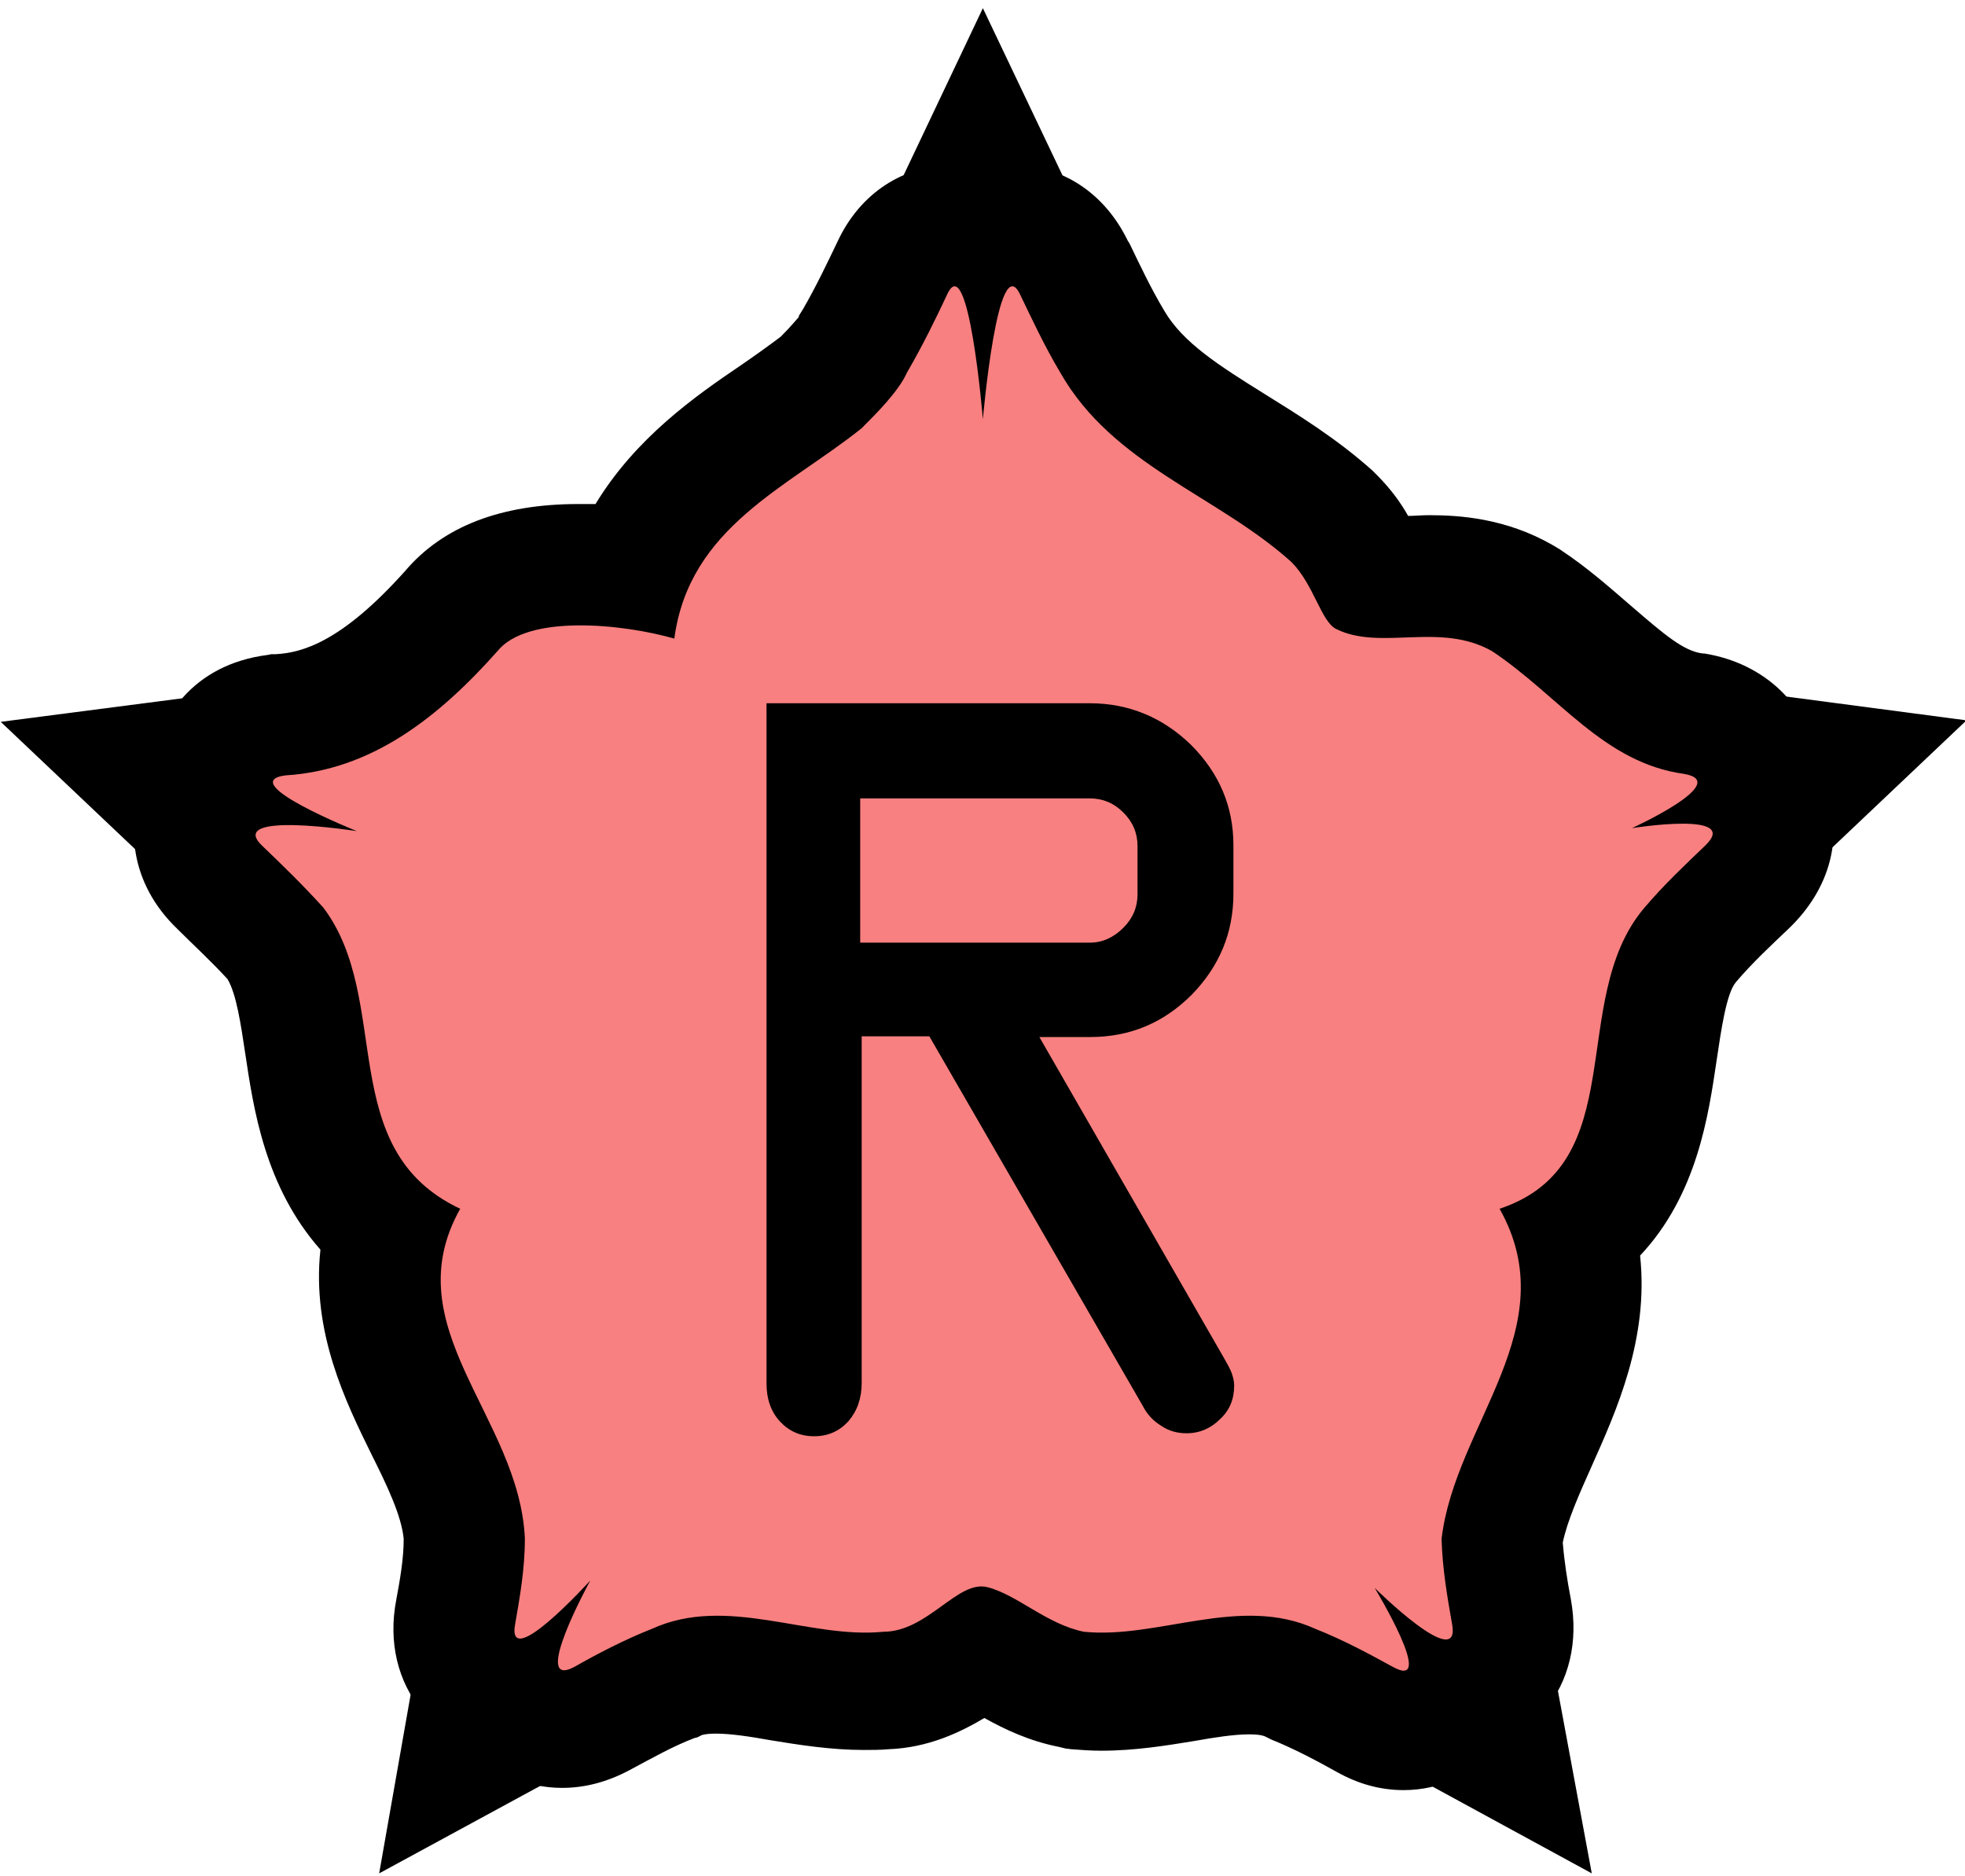 <?xml version="1.0" encoding="utf-8"?>
<!-- Generator: Adobe Illustrator 26.0.1, SVG Export Plug-In . SVG Version: 6.00 Build 0)  -->
<svg version="1.1" id="Слой_1" xmlns="http://www.w3.org/2000/svg" xmlns:xlink="http://www.w3.org/1999/xlink" x="0px" y="0px"
	 viewBox="0 0 264.3 252.4" style="enable-background:new 0 0 264.3 252.4;" xml:space="preserve">
<style type="text/css">
	.st0{fill:#F98080;}
	.st1{display:none;fill:none;}
	.st2{enable-background:new    ;}
</style>
<path d="M57.3,216.2c0.5-2.9,1.1-6,1.1-9c-0.3-3.9-2.3-8.1-4.7-13c-3.5-7.1-8-16.4-6.2-27.1c-7.7-7.7-9.2-17.9-10.4-25.6
	c-0.7-5-1.4-9.3-3.2-12c-2.3-2.6-4.9-5-7.1-7.1L0.1,97.1l37-4.8l0.4,0c4.4-0.3,10.7-1.9,20.1-12.5c4.7-5.7,12.7-9,22-9.2
	c5-8.8,13.7-13.6,20.4-17.3c2.9-1.6,5.7-3.1,7.8-4.7c2.1-2.1,2.9-3.1,3.2-3.6l0.2-0.5l0.3-0.6c1.9-3.3,3.6-6.7,4.9-9.5l15.8-33.3
	l16,33.6c1.4,2.9,2.9,6.2,4.8,9.4c3,5.2,8.5,8.6,14.9,12.6c4.4,2.7,9.4,5.9,13.9,9.9l0.5,0.4c2.2,2.2,3.7,4.7,4.8,6.7
	c0.5,0,1.1,0,1.6-0.1c1.2,0,2.3-0.1,3.4-0.1c3.7,0,9.2,0.4,14.6,3.5l0.4,0.2l0.4,0.2c3.5,2.4,6.6,5,9.3,7.3c5,4.3,7.9,6.8,11.6,7.3
	l0.2,0c6.4,1,10.9,1.6,10.9,1.6l25,3.3l-26.7,25.3c-2.2,2.1-5,4.7-7.3,7.4c-2.1,2.5-2.8,7.3-3.5,12.5c-1.1,7.9-2.6,18.2-10.6,25.4
	c1.8,11-2.6,20.7-5.9,28c-2,4.4-3.7,8.2-4.3,11.7c0.1,2.8,0.6,5.8,1.2,8.6c1.3,6.8,2.1,11.4,2.1,11.4l4.6,24.8l-32.3-17.6
	c-2.6-1.4-5.9-3.2-9.1-4.5l-0.3-0.1l-0.3-0.1c-0.7-0.3-1.7-0.7-3.8-0.7c-2.3,0-5,0.4-8,1c-3.6,0.6-7.6,1.3-11.8,1.3
	c-1.2,0-2.4-0.1-3.6-0.2l-0.6-0.1l-0.6-0.1c-4.6-0.9-8.2-3-10.9-4.6c-3,2.1-7.3,4.7-13,4.9c-1,0.1-2,0.1-3.1,0.1
	c-4.2,0-8.2-0.7-11.8-1.3c-3.1-0.5-5.8-1-8.1-1c-2.1,0-3.1,0.4-3.8,0.7l-0.5,0.2c-3.1,1.2-6.2,2.9-9.1,4.5l-32.4,17.6L57.3,216.2z"
	/>
<path d="M65.2,217.7c0.6-3.4,1.2-7,1.3-10.6c-0.3-5.7-2.8-10.8-5.5-16.3c-3.8-7.8-8.1-16.6-4.4-26.5c-8.9-5.9-10.2-15.4-11.5-23.8
	c-0.9-5.9-1.7-11.5-4.8-15.8c-2.6-2.9-5.4-5.6-7.9-7.9l-14.5-13.8l20-2.6l0.1,0C46.8,99.7,54.7,95,63.7,85c3.3-4.1,9.4-6.4,16.8-6.4
	c1.4,0,2.8,0.1,4.2,0.3c3.1-9.7,11.6-14.4,19.2-18.6c3.4-1.9,6.6-3.6,9.2-5.7c1.7-1.7,4.3-4.4,5.1-6.2l0.1-0.2l0.1-0.2
	c2.1-3.6,3.8-7.2,5.2-10.1l8.6-18.1l8.8,18.4c1.4,3,3.1,6.5,5.1,9.9c4,7,10.6,11.1,17.6,15.4c4.3,2.7,8.8,5.5,12.8,9.1l0.2,0.1
	c2,2,3.2,4.4,4.1,6.3c0.4,0.7,0.8,1.7,1.1,2.1c1.1,0.5,2.4,0.7,4.5,0.7c0.9,0,1.8,0,2.7-0.1c1,0,2.1-0.1,3.1-0.1
	c3,0,6.9,0.3,10.7,2.4l0.1,0.1l0.1,0.1c3.1,2.1,5.9,4.5,8.5,6.7c5.1,4.4,9.5,8.3,15.7,9.2c6.5,1.1,11.1,1.7,11.2,1.7l8.3,1.1
	l-14.5,13.7c-2.3,2.2-5.3,5-7.9,8.1c-3.6,4.3-4.4,10.2-5.3,16.6c-1.2,8.6-2.6,18.2-11.8,23.3c3.8,10.4-0.4,19.7-4.1,28
	c-2.2,5-4.4,9.7-5,14.6c0.1,3.6,0.7,7.1,1.3,10.5c1.3,6.8,2.1,11.4,2.1,11.4l1.5,8.3l-17.6-9.6c-2.8-1.5-6.3-3.4-10-4.9l-0.1,0
	l-0.1,0c-2.1-1-4.4-1.4-7.1-1.4c-3,0-6.1,0.5-9.4,1.1c-3.4,0.6-6.9,1.2-10.5,1.2c-1,0-1.9,0-2.8-0.1l-0.2,0l-0.2,0
	c-3.4-0.7-6.2-2.3-8.7-3.8c-1.6-1-3.1-1.9-4.4-2.2c-0.5,0.1-1.9,1.1-2.9,1.8c-2.6,1.9-5.8,4.2-10.1,4.3c-0.8,0.1-1.7,0.1-2.6,0.1
	c-3.5,0-7.1-0.6-10.5-1.2c-3.3-0.6-6.4-1.1-9.4-1.1c-2.8,0-5,0.4-7.1,1.4l-0.2,0.1c-3.5,1.4-6.9,3.2-10,4.9l-17.6,9.6L65.2,217.7z"
	/>
<path d="M188.8,240.8c-3.1,0-6.1-0.8-9.1-2.5c-2.5-1.4-5.7-3.1-8.7-4.3l-0.4-0.2l-0.4-0.2c-0.2-0.1-0.7-0.3-2.2-0.3
	c-2,0-4.6,0.4-7.4,0.9c-3.7,0.6-7.9,1.3-12.5,1.3c-1.4,0-2.7-0.1-4-0.2l-0.8-0.1l-0.8-0.2c-4.1-0.8-7.4-2.4-10.1-3.9
	c-3.2,1.9-7.5,4-12.9,4.2c-1.1,0.1-2.2,0.1-3.3,0.1c-4.5,0-8.8-0.7-12.5-1.3c-2.8-0.5-5.4-0.9-7.4-0.9c-1.4,0-2,0.2-2.1,0.3
	l-0.4,0.2l-0.4,0.1c-2.9,1.1-5.7,2.7-8.7,4.3c-3,1.6-6,2.4-9.1,2.4c-4.9,0-9.5-2.1-12.6-5.7c-2.4-1-4.5-2.6-6.2-4.6
	c-3.3-4-4.6-9.3-3.5-15c0.5-2.7,1-5.5,1-8.2c-0.3-3.1-2.2-7.1-4.3-11.3c-3.5-7.1-8.1-16.5-6.9-27.6c-7.5-8.5-9-19-10.1-26.3
	c-0.6-4-1.2-8.1-2.4-10.1c-2.2-2.4-4.6-4.6-6.7-6.7c-6.6-6.3-6.8-14.1-4.7-19.2c0.3-0.8,0.7-1.6,1.2-2.4c0-0.2,0-0.4,0.1-0.6
	c0.8-6,5.3-13.4,15.5-14.7l0.5-0.1l0.6,0c3.6-0.2,8.9-1.7,17.4-11.2c5.1-6,12.9-9,23.3-9c0.7,0,1.5,0,2.3,0
	c5.4-8.9,13.4-14.5,19.6-18.7c1.9-1.3,3.7-2.6,5.3-3.8c1.5-1.5,2.1-2.3,2.4-2.6l0.1-0.3l0.5-0.8c1.8-3.1,3.4-6.5,4.7-9.2
	c3-6.4,8.8-10.2,15.5-10.2c1.4,0,2.7,0.1,4,0.4c1.3-0.3,2.6-0.4,4-0.4c6.7,0,12.4,3.8,15.5,10.2l0.2,0.3c1.4,2.9,2.9,6.1,4.7,9.1
	c2.5,4.3,7.4,7.4,13.5,11.2c4.5,2.8,9.7,6,14.5,10.3l0.3,0.3l0.3,0.3c1.8,1.8,3.2,3.7,4.2,5.5c0.9,0,1.8-0.1,2.8-0.1
	c4.1,0,10.3,0.4,16.6,4l0.5,0.3l0.5,0.3c3.8,2.5,6.9,5.3,9.7,7.7c4.4,3.8,7,6,9.5,6.3l0.2,0c8.2,1.3,14.2,7.1,15.2,14.7
	c0,0.3,0.1,0.7,0.1,1c0.3,0.6,0.6,1.2,0.9,1.9c2.7,6.8,0.9,14-4.9,19.5c-2.1,2-4.8,4.5-7,7.1c-1.3,1.5-2,6.5-2.6,10.5
	c-1.1,7.4-2.6,18.1-10.3,26.3c1.2,11.2-3.2,20.9-6.5,28.3c-1.7,3.8-3.3,7.4-3.9,10.3c0.2,2.5,0.6,5.1,1.1,7.7c1,5.6-0.2,10.9-3.6,15
	c-1.7,2-3.8,3.6-6.2,4.6C198.2,238.7,193.7,240.8,188.8,240.8L188.8,240.8z"/>
<path d="M188.8,232.8c-1.7,0-3.5-0.5-5.3-1.5c-2.7-1.5-6.1-3.3-9.6-4.7l-0.2-0.1l-0.2-0.1c-1.6-0.7-3.3-1-5.5-1
	c-2.7,0-5.6,0.5-8.7,1c-3.6,0.6-7.3,1.2-11.1,1.2c-1.1,0-2.2-0.1-3.2-0.2l-0.4,0l-0.4-0.1c-4.1-0.8-7.3-2.7-9.9-4.3
	c-0.7-0.4-1.4-0.8-2-1.2c-0.3,0.2-0.6,0.4-0.8,0.6c-2.7,1.9-6.7,4.9-12.2,5c-0.9,0.1-1.9,0.1-2.8,0.1c-3.9,0-7.6-0.6-11.1-1.2
	c-3.1-0.5-6.1-1-8.8-1c-2.2,0-3.9,0.3-5.5,1l-0.2,0.1l-0.2,0.1c-3.3,1.3-6.4,3-9.6,4.7c-1.8,1-3.5,1.5-5.3,1.5c0,0,0,0,0,0
	c-3.1,0-6-1.6-7.5-4.3c0-0.1-0.1-0.1-0.1-0.2c-1.9-0.4-3.7-1.4-5-3c-1.3-1.5-2.6-4.2-1.8-8.4c0.6-3.1,1.1-6.5,1.2-9.8
	c-0.3-4.8-2.6-9.6-5.1-14.6c-3.7-7.5-8.1-16.5-5.5-26.8c-8.2-7-9.6-17-10.8-24.7c-0.8-5.3-1.5-10.4-4-13.9c-2.5-2.8-5.2-5.3-7.5-7.5
	c-4.7-4.4-3.3-9.1-2.8-10.5c0.4-1.1,1-2,1.7-2.8c-0.1-0.7-0.1-1.4,0-2.2c0.4-3.3,2.9-7,8.6-7.8l0.3,0l0.3,0
	c7.7-0.5,14.8-4.8,22.9-13.9c3.5-4.2,9.3-6.3,17.2-6.3c2.2,0,4.6,0.2,6.9,0.5c4.1-9.9,12.5-15.7,19.5-20.6c2.2-1.5,4.2-2.9,6.1-4.4
	c1.2-1.2,3.6-3.7,4.2-4.8l0.2-0.4L115,46c2-3.4,3.7-7,5.1-9.8c2.4-5.1,6.6-5.6,8.3-5.6c1.5,0,2.8,0.3,4,0.9c1.1-0.6,2.4-0.9,4-0.9
	c1.7,0,5.8,0.6,8.3,5.6l0.2,0.3c1.4,3,3,6.3,4.9,9.7c3.5,6.1,9.4,9.8,16.2,14c4.5,2.8,9.1,5.7,13.3,9.5l0.2,0.1l0.1,0.1
	c2.4,2.4,3.8,5.3,4.9,7.3c0.1,0.1,0.2,0.3,0.2,0.5c0.7,0.1,1.5,0.1,1.8,0.1c0.8,0,1.7,0,2.5-0.1c1.1,0,2.2-0.1,3.2-0.1
	c3.5,0,8,0.3,12.7,3l0.2,0.1l0.2,0.2c3.3,2.2,6.2,4.7,8.9,7c4.8,4.2,8.7,7.5,13.6,8.2l0.2,0c5.6,0.9,8,4.7,8.4,7.9
	c0.1,0.8,0.1,1.6,0,2.4c0.6,0.7,1.1,1.5,1.4,2.4c0.7,1.7,1.8,6.2-2.9,10.7c-2.3,2.2-5.1,4.8-7.6,7.7c-2.8,3.4-3.6,8.8-4.4,14.6
	c-1.1,7.9-2.6,18.1-11,24.4c2.6,10.6-1.6,20.1-5.2,28c-2.1,4.6-4,9-4.6,13.1c0.1,3.2,0.7,6.5,1.2,9.6c0.8,4.2-0.6,6.9-1.9,8.4
	c-1.3,1.5-3,2.6-5,3c0,0,0,0,0,0C194.8,231.2,192,232.8,188.8,232.8C188.8,232.8,188.8,232.8,188.8,232.8z"/>
<path class="st0" d="M132.2,56.4c0,0,2-23.1,5-16.8c1.5,3.1,3.2,6.8,5.4,10.5c7.1,12.5,21.1,16.5,31.1,25.5c3,3,4,8,6,9
	c6,3,14-1,21,3c9,6,15,15,25.8,16.5c6.6,1.1-7,7.3-7,7.3s14.9-2.4,9.8,2.4c-2.5,2.4-5.5,5.2-8.2,8.4c-10.4,12.4-1.4,34.4-19.4,40.4
	c9,16-6,29-7.8,44.4c0.1,4,0.8,8,1.4,11.4c1.3,6.8-10.4-4.8-10.4-4.8s8.5,14,2.4,10.6c-3.1-1.7-6.6-3.6-10.4-5.1
	c-10.1-4.6-21.1,1.4-31.1,0.4c-5-1-9-5-13-6s-8,6-14,6c-10,1-21-5-31.1-0.4c-3.8,1.5-7.4,3.4-10.4,5.1c-6.1,3.3,2.1-11.6,2.1-11.6
	s-11.4,12.6-10.1,5.8c0.6-3.4,1.3-7.4,1.3-11.4c-0.7-16.4-17.7-28.4-8.7-44.4c-17-8-9-28-18.4-40.5c-2.8-3.1-5.7-5.9-8.2-8.3
	c-5.1-4.8,12.7-2,12.7-2s-16.5-6.6-9.6-7.5c11.5-0.7,20.5-7.7,28.5-16.7c4-5,16.8-3.7,23.8-1.7c2-15,15.2-20.3,25.2-28.3
	c2-2,5-5,6.1-7.5c2.1-3.6,3.9-7.3,5.4-10.5C130.3,33.3,132.2,56.4,132.2,56.4z"/>
<rect x="1.4" y="65.1" class="st1" width="212.6" height="228.9"/>
<g class="st2">
	<path d="M103,94.6h43.6c5.2,0,9.8,1.9,13.6,5.6c3.8,3.8,5.7,8.3,5.7,13.5v6.5c0,5.3-1.9,9.8-5.6,13.6c-3.8,3.8-8.3,5.7-13.7,5.7
		h-6.8l24.9,43.3c0.4,0.7,0.8,1.4,1,2c0.2,0.6,0.3,1.1,0.3,1.6c0,1.8-0.6,3.3-1.9,4.5c-1.2,1.2-2.7,1.9-4.5,1.9
		c-1.2,0-2.4-0.3-3.4-1c-1-0.6-1.9-1.5-2.5-2.7l-28.7-49.7h-9.1V186c0,2.1-0.6,3.8-1.8,5.2c-1.2,1.3-2.7,2-4.6,2
		c-1.9,0-3.4-0.7-4.6-2s-1.8-3-1.8-5.1V94.6z M115.7,107.4v19.4h30.9c1.7,0,3.2-0.7,4.5-2s1.9-2.8,1.9-4.5v-6.5
		c0-1.7-0.6-3.2-1.9-4.5c-1.3-1.3-2.8-1.9-4.5-1.9H115.7z"/>
</g>
</svg>
